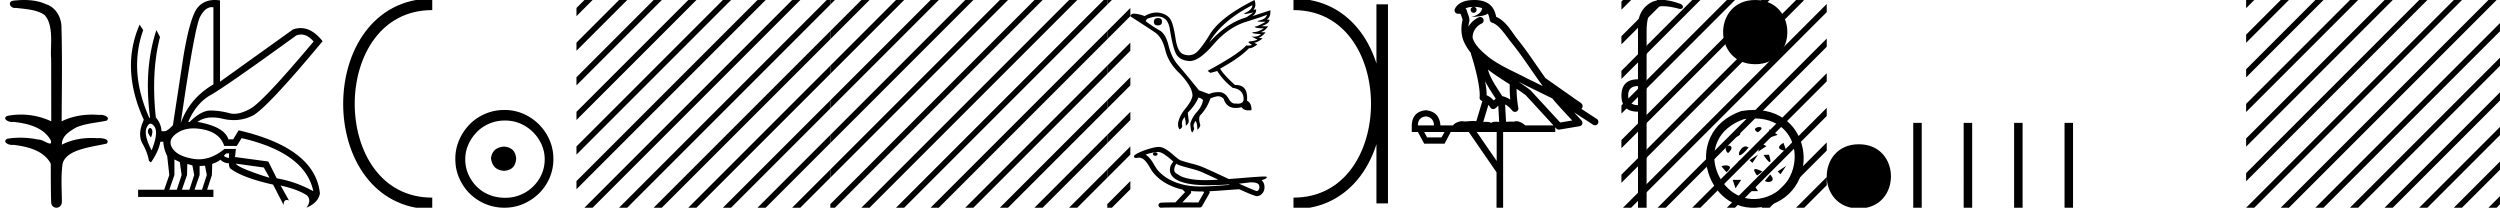 <svg xmlns="http://www.w3.org/2000/svg" width="216.646" height="18"><path d="M2.097 0c-.335 0-.67.026-.995.066-.447.113-.217.626.18.626a.476.476 0 0 0 .082-.008c.84.097 1.872.15 2.506.626.841.916.463 2.821.561 3.725.007.05.01 3.653.01 5.48a6.145 6.145 0 0 0-2.635-.586 6.04 6.04 0 0 0-1.187.117c-.441.231.076.528.422.528.041 0 .08-.004.115-.013 1.226.133 2.62.461 3.243 1.602.061.206.023.277-.071.277-.206 0-.68-.342-.946-.342-.014 0-.028 0-.04.003a7.535 7.535 0 0 0-1.58-.169c-.39 0-.777.031-1.15.095-.42.278.097.534.439.534a.532.532 0 0 0 .105-.01c1.251.151 2.636.49 3.243 1.633.007 1.27 0 2.11.033 3.278-.014.36.22.538.456.538.235 0 .473-.176.475-.526-.009-1.15-.091-2.161.06-3.277.304-1.253 2.477-1.445 3.827-1.754.294-.347-.285-.475-.659-.475-.055 0-.107.003-.15.008a6.823 6.823 0 0 0-.521-.02c-.882 0-1.771.175-2.557.58-.032-.755.711-1.19 1.244-1.493.84-.361 1.765-.397 2.643-.59.313-.273-.18-.501-.521-.501a.58.58 0 0 0-.125.012 6.767 6.767 0 0 0-.648-.031c-.903 0-1.805.183-2.614.582.016-2.851.062-5.61-.02-8.308-.065-.834-.546-1.6-1.354-1.849C3.388.094 2.741 0 2.097 0zm23.995 2.99q.557 0 1.086.606-4.368 5.2-5.46 5.81-.814.457-1.434.457-.21 0-.399-.053-.74-.208-1.586-.234h-.042q-.828 0-1.817.988h-.13q.702-1.638 1.963-2.34 1.261-.702 7.397-5.148.213-.085.422-.085zM18.36.622q.066 0 .133.01v6.683Q16.44 8.51 15.66 10.668q1.196-8.268 1.677-9.204Q17.77.62 18.361.62zM13.005 11.09q-.08 0-.153.138-.13.247.234.689.208-.546.052-.741-.069-.086-.133-.086zm.037-.372q.153 0 .33.237.39.52-.234 2.08-.702-1.352-.429-1.976.149-.34.333-.34zm6.804 2.577v.39q-.286-.026-.442-.182.052-.078.208-.208zm.598.884l2.418.338.494.884q-.832-.234-1.833-.624-1-.39-1.079-.598zm-5.33-.364l.468.234.156 1.118-.416 1.274h-.65l.442-1.274v-1.352zm1.118.39l.442.13.156.832-.416 1.274h-.65l.442-1.274.026-.962zm1.534.156l.156.806-.416 1.274h-.65l.442-1.274v-.78l.468-.026zm-.994-3.234q.415 0 .89.1 1.404.3 1.768 1.418h1.092l.416-.676q5.512 1.274 6.214 4.602-1.508-.832-3.172-1.118l-.728-1.456-2.886-.39.078-.702h-.988q-1.092.9-2.228.9-.243 0-.489-.042-1.391-.234-1.82-.95-.429-.714.455-1.3.585-.386 1.398-.386zM18.617 0q-.947 0-1.488.658-.663.806-1.235 4.238l-.91 5.954q-.442.468-.676.52h-.312q-.026-.65-.494-1.196-.416-3.978.364-6.968l-.312-.598q-1.118 3.38-.546 7.592h-.078q-1.794-4.03-.52-7.592l-.312-.468q-1.664 3.796.364 8.242-.572 1.248-.117 2.054.455.806.559 1.508l.182.13q.702-1.04.806-1.794h.26q.026.598.338 1.248l.182 1.638-.442 1.274h-2.262v.624h6.526v-.624h-.546l.416-1.274.026-.962q.468-.156.702-.364.338.312.754.312-.026.26.104.442 1.04.806 3.718 1.404l.91 1.768q0-.434.27-.434.085 0 .198.044l-.728-1.3q1.508.338 2.288.858.416.442-.052 1.066 1.04-.442 1.17-1.248-.416-3.926-7.046-5.46l-.468.78h-.416q-.338-1.092-2.678-1.508.522-.388 1.285-.388.414 0 .9.115.491.116.96.116.844 0 1.613-.376 1.196-.585 6.084-6.461-.9-1.136-1.905-1.136-.329 0-.669.122L19.066 7.08V.034Q18.831 0 18.617 0z"/><path d="M37.458.375c-9.625 0-9.625 17.25 0 17.25m0 0" fill="none" stroke="#000"/><path d="M43.68 12.703c-.681.054-1.058.394-1.13 1.022.09.68.467 1.04 1.13 1.075.663-.036 1.013-.394 1.049-1.075-.054-.628-.404-.968-1.049-1.022zm.08-2.259c.485 0 .933.09 1.345.269a3.545 3.545 0 0 1 1.828 1.815c.18.403.27.83.27 1.277 0 .466-.09.901-.27 1.304a3.422 3.422 0 0 1-3.173 2.03c-.483 0-.936-.085-1.357-.255a3.235 3.235 0 0 1-1.09-.712 3.495 3.495 0 0 1-.725-1.063 3.174 3.174 0 0 1-.27-1.304c0-.448.09-.874.27-1.277a3.67 3.67 0 0 1 .726-1.076c.304-.313.667-.56 1.089-.739.421-.18.874-.269 1.358-.269zm-.053-.914c-.592 0-1.147.112-1.667.336-.52.224-.968.529-1.345.914a4.48 4.48 0 0 0-.9 1.345 4.071 4.071 0 0 0-.337 1.653c0 .592.112 1.143.336 1.654.225.511.525.955.901 1.331A4.267 4.267 0 0 0 43.707 18c.591 0 1.143-.112 1.654-.336a4.48 4.48 0 0 0 1.344-.9 4.21 4.21 0 0 0 .914-1.332 4.07 4.07 0 0 0 .336-1.654c0-.591-.112-1.142-.336-1.653a4.358 4.358 0 0 0-2.258-2.259 4.071 4.071 0 0 0-1.654-.336zM50.646 0l-.69.691v.707l1.22-1.221.178-.177zm3 0l-3.69 3.691v.707l4.22-4.221.178-.177zm3 0l-6.69 6.691v.707l7.22-7.221.178-.177zm3 0l-9.69 9.691v.707L60.175.177l.18-.177zm3 0l-12.69 12.691v.707L63.175.177l.18-.177zm3 0l-15.69 15.691v.707L66.175.177l.18-.177zm3 0L50.823 17.823l-.177.177h.708L69.177.177 69.354 0zm3 0L53.823 17.823l-.177.177h.708L71.955.398V0zm.31 2.691L56.822 17.823l-.177.177h.708L71.955 3.398v-.707zm0 3L59.822 17.823l-.177.177h.708L71.955 6.398v-.707zm0 3l-9.133 9.132-.177.177h.708l8.601-8.602v-.707zm0 3l-6.133 6.132-.177.177h.708l5.601-5.602v-.707zm0 3l-3.133 3.132-.177.177h.708l2.601-2.602v-.707z"/><path d="M71.955 0v.398l.222-.221.177-.177zm2 .691l-2 2v.707l2-2V.691zm0 3l-2 2v.707l2-2v-.707zm0 3l-2 2v.707l2-2v-.707zm0 3l-2 2v.707l2-2v-.707zm0 3l-2 2v.707l2-2v-.707zm0 3l-2 2V18h.399l1.601-1.602v-.707zM74.646 0l-.69.691v.707l1.22-1.221.178-.177zm3 0l-3.69 3.691v.707l4.22-4.221.178-.177zm3 0l-6.69 6.691v.707l7.22-7.221.178-.177zm3 0l-9.69 9.691v.707L84.175.177l.18-.177zm3 0l-12.69 12.691v.707L87.175.177l.18-.177zm3 0l-15.69 15.691v.707L90.175.177l.18-.177zm3 0L74.823 17.823l-.177.177h.708L93.177.177 93.354 0zm3 0L77.823 17.823l-.177.177h.708L95.955.398V0zm.31 2.691L80.822 17.823l-.177.177h.708L95.955 3.398v-.707zm0 3L83.822 17.823l-.177.177h.708L95.955 6.398v-.707zm0 3l-9.133 9.132-.177.177h.708l8.601-8.602v-.707zm0 3l-6.133 6.132-.177.177h.708l5.601-5.602v-.707zm0 3l-3.133 3.132-.177.177h.708l2.601-2.602v-.707z"/><path d="M95.955 0v.398l.222-.221.177-.177zm2 .691l-2 2v.707l2-2V.691zm0 3l-2 2v.707l2-2v-.707zm0 3l-2 2v.707l2-2v-.707zm0 3l-2 2v.707l2-2v-.707zm0 3l-2 2v.707l2-2v-.707zm0 3l-2 2V18h.399l1.601-1.602v-.707z"/><path d="M100.368 1.567q-.374 0-.374.316t.327.316q.374 0 .374-.293.012-.339-.327-.339zM108.53.444q-.012.375-.55.638-.266.13-.114.13.155 0 .746-.136-.35.269-.62.433-1.696.48-3.216 2.198 1.076-1.883 3.754-3.263zm1.263.83q-.093.363-.631.498-.459.114.246.114.122 0 .28-.003-.702.398-.871.41-.17.01-.012.087.158.076.72.076-.48.304-.802.322-.322.017-.134.093.187.076.69.076-.25.233-.61.233-.111 0-.232-.022l.537.28q-.257.094-.479.129-.596.023 0 .304-.125.078-.301.078-.089 0-.19-.02-.655.75-3.357 2.211l.246.175.596-.163q.468.783 1.334 1.462.935.128.947.97-.01.398-.486.398-.083 0-.18-.012-.04.006-.078.006-.336 0-.578-.462-.312-.532-.819-.532h-.011q-.515.006-.842.17l-.877-.328q-1.24-1.532-1.807-2.181-.567-.65-.825-1.684-.257-1.035-.766-1.316-.508-.28-1.222-.807l.117-.199q.526-.206.914-.206.892 0 1.063 1.083.245 1.556.526 2.123.28.567 1.117.65.043.003.088.003.815 0 2.034-1.419 1.287-1.497 2.86-1.988 1.573-.491 1.795-.608zM108.718 0q-2.959 1.474-3.877 2.982-.918 1.509-1.386 1.708-.23.098-.462.098-.239 0-.48-.104-.473-.205-.642-1.345-.17-1.14-.404-1.596-.234-.457-.883-.614-.177-.043-.361-.043-.492 0-1.036.306-.55-.21-1.018-.21-.339.163-.14.28 1.38.889 2.035 1.327.655.439.918 1.55.263 1.11 1.292 2.07 1.076 1.146 1.064 1.906-.093.468-.625 1.111-.532.644-.626 1.275-.012.34.129.503.198-.082.234-.257-.059-.363.017-.497.076-.135.17-.322.14.363.117.772.28-.21.257-.456l-.082-.679q.643-.631.924-1.31.28.06.398.223-.082.526-.51 1-.426.473-.59 1.023.035.737.176.772.199-.257.134-.421-.064-.164-.006-.298.059-.135.14-.275.164.164.164.76.211-.152.258-.398-.164-.526-.047-.807.62-.631.924-1.508.269-.117.567-.176.053-.01.106-.01.242 0 .473.22.244.795 1.038.795.235 0 .517-.069.167.277.603.277.116 0 .251-.02.024-.608-.386-.818.113-1.359-.967-1.359l-.074.002q-1.04-.947-1.286-1.427 1.684-.912 2.503-1.766.027.005.057.005.242 0 .668-.332l-.28-.14q.327-.047.736-.387l-.374-.058q.245-.023.631-.456l-.433-.024q.41-.117.644-.502l-.597-.012q.643-.187.737-.55l-.246-.035q.351-.199.305-.795l-1.568.514q.34-.21.34-.584l-.246.023q.292-.28.105-.842zm-8.598 13.207h-.015c-.078 0-.169.034-.194.115-.02.08.054.146.124.164.028.01.058.015.088.015a.19.19 0 0 0 .163-.078c.038-.05.042-.136-.019-.17-.04-.037-.095-.046-.147-.046zm1.81.978l.006.003.004.003c.089.059.186.103.288.135.691.239 1.428.347 2.09.665.424.191.846.386 1.267.581-.38.02-.762.038-1.143.038a9.3 9.3 0 0 1-.588-.017c-.461-.035-.926-.1-1.363-.253-.202-.07-.372-.204-.554-.31a.379.379 0 0 1-.182-.317c.001-.19.09-.364.176-.528zm-1.567-1.02l.006.001c.282.025.516.2.737.361.205.142.382.316.574.474-.146.18-.283.388-.295.629-.016.197.03.4.143.562.174.258.458.415.741.527.514.195 1.065.272 1.612.308.273.015.547.021.821.021a27.836 27.836 0 0 0 1.778-.063c.017.012.111.04.059.04h-.003c-.81.055-1.622.135-2.434.135a10.4 10.4 0 0 1-.733-.024c-.824-.08-1.647-.309-2.34-.772a3.432 3.432 0 0 1-.673-.585c-.196-.231-.335-.505-.496-.761-.159-.237-.343-.465-.586-.618.35-.125.716-.214 1.089-.234zm8.006 2.634h.004c.211.01.439.001.624.118a.22.22 0 0 1 .107.129c.063.166.035.385-.117.494a.066.066 0 0 1-.044.015c-.027 0-.057-.01-.083-.013-.171-.04-.325-.133-.492-.19a51.919 51.919 0 0 1-1-.438c.335-.03.668-.07 1-.115zm-5.166.754l.022.002a9.22 9.22 0 0 0 1.06.036c.013.033.069.064.049.098l-.49.858a212.53 212.53 0 0 0-1.383-.007c.241-.258.486-.514.724-.775a.213.213 0 0 0 .018-.212zm-2.789-3.82h-.021c-.296.014-.583.093-.865.177-.35.11-.7.236-1.02.414-.085.053-.181.102-.231.19a.122.122 0 0 0 .086.162c.03.007.06.01.09.01.09 0 .182-.025.273-.025.035 0 .069.004.103.013.215.049.38.211.511.379.206.252.341.552.53.816.142.202.318.375.5.54.598.522 1.344.847 2.114 1.022.068.075.142.145.214.216l-.837.893c-.42.004-.842-.002-1.26.025-.1.012-.196.087-.207.19-.02.126.093.245.217.245.01 0 .022 0 .033-.003.45-.019.903-.015 1.354-.02h2.006c.093-.01.16-.087.197-.167.203-.357.41-.712.61-1.07a.205.205 0 0 0-.005-.166c.806-.04 1.609-.112 2.413-.164.046 0 .094-.009.14-.009.016 0 .03.001.045.004.48.207.952.441 1.456.589.02.002.04.004.061.004a.634.634 0 0 0 .486-.257.802.802 0 0 0 .172-.512c.003-.228-.074-.468-.252-.616.138-.043.284-.08.4-.171.029-.026.065-.068.049-.11-.038-.034-.097-.026-.145-.033h-.104c-.316 0-.63.029-.946.05-.696.053-1.392.114-2.089.165-.759-.35-1.516-.708-2.281-1.04-.626-.257-1.301-.36-1.935-.591-.376-.22-.669-.552-1.026-.799-.245-.18-.522-.35-.836-.35z"/><path d="M119.78.375v17.25M112.092.375c9.625 0 9.625 17.25 0 17.25" fill="none" stroke="#000"/><path d="M127.75.597a2.1 2.1 0 0 1 .691.109c-.031.223-.169.569-.953.773.73-.053 1.206-.113 1.453-.307.088.2.137.427.158.556a.297.297 0 0 0 .206.237c.625.191 1.174 1.112 1.7 1.763.95 1.173 1.772 2.48 2.688 3.733-.423-.207-.845-.415-1.27-.622-1.182-.622-2.394-1.11-3.407-1.877-.588-.49-1.172-.996-1.39-1.641-.076-.497.296-1.074.767-1.279a.297.297 0 1 0-.238-.545 1.957 1.957 0 0 0-.904.817c.01-.152.032-.308.075-.448a.297.297 0 0 0 .013-.104 1.372 1.372 0 0 0-.082-.422c-.041-.109-.085-.206-.158-.459a.297.297 0 0 0-.104-.153c.14-.062.315-.112.527-.125.042-.003.083-.003.125-.004a.258.258 0 1 0 .102-.002zm1.193 5.432c.605.466 1.253.873 1.888 1.28-.005.438.006.879.047 1.321a2.215 2.215 0 0 0-.697-.3c-.392-.636-.82-1.22-1.083-1.842a4.553 4.553 0 0 1-.155-.46zm-.249 1c.273.549.621 1.04.928 1.529-.059.04-.112.08-.154.121l-.027.027a1.713 1.713 0 0 0-.614-.454c.01-.348-.047-.768-.133-1.222zm2.88.047a25.922 25.922 0 0 1 .588.297c.78.38 1.56.772 2.35 1.148.556.67 1.156 1.293 1.734 1.92l-1.043.175-2.563-2.786a.297.297 0 0 0-.04-.036 19.147 19.147 0 0 0-1.025-.718zm-2.591 2.009c.058.066.112.14.161.222a.298.298 0 0 0 .43.087c.124-.09.2-.177.265-.244l.077 1.413c-.1-.006-.201-.013-.296-.013-.166 0-.313.022-.398.108-.1-.078-.28-.1-.504-.1-.057 0-.118.002-.18.005l.445-1.478zm-5.419.999c.452.062.686.323.704.783h-1.395c0-.46.23-.721.691-.783zm7.861-2.39c.274.182.541.367.798.56l2.402 2.613h-2.456c-.17-.19-.518-.365-.776-.365a.366.366 0 0 0-.192.046 2.987 2.987 0 0 0-.256-.01c-.14 0-.285.007-.433.016l-.083-1.506c.225.115.407.282.625.542a.297.297 0 0 0 .52-.246 9.753 9.753 0 0 1-.149-1.65zm-6.24 3.745l-.266.465h-1.249l-.252-.465zm4.515 0v2.51l-1.726-2.51zM127.757 0a3.878 3.878 0 0 0-.273.01c-.694.044-1.215.325-1.408.768a.298.298 0 0 0 .341.408l.025-.006.03.007.108.029c.054.168.096.269.12.332a.541.541 0 0 1 .042.2 3.112 3.112 0 0 0-.037 1.389c.095.466.384.977.761 1.46a.295.295 0 0 0 .014.108c.183.559.396 1.318.548 2.027.152.708.234 1.387.192 1.684a.3.3 0 0 0 .223.33l.019.005-.527 1.75a1.787 1.787 0 0 0-.259-.018c-.256 0-.51.041-.712.041a.865.865 0 0 1-.184-.016.314.314 0 0 0-.068-.007c-.212 0-.656.13-.787.366h-1.1c-.061-.797-.482-1.235-1.26-1.315-.789.08-1.196.518-1.223 1.315v.572h.531l.545 1.01h1.767l.53-1.01h1.568l2.404 3.493V18h.571v-6.561h4.517v-.41l.099.109a.297.297 0 0 0 .268.092l1.74-.292a.298.298 0 0 0 .173-.492 49.17 49.17 0 0 0-.656-.716l1.656 1.078a.296.296 0 0 0 .412-.087.297.297 0 0 0-.087-.411l-1.345-.876a.292.292 0 0 0 .076-.09.315.315 0 0 0 .02-.237c-.016-.05-.034-.074-.048-.093-.055-.076-.084-.088-.123-.119a2.938 2.938 0 0 0-.131-.094c-.096-.065-.206-.137-.301-.2a4.156 4.156 0 0 1-.216-.156l-2.379-1.672-.008-.005c-.805-1.13-1.568-2.316-2.457-3.414-.433-.535-.937-1.524-1.812-1.894-.048-.262-.157-.68-.483-.997-.353-.344-.864-.463-1.416-.463zm14.187 7.458v1.656c-.565 0-.848-.283-.848-.848 0-.539.283-.808.848-.808zM144.04 0c-.463 0-.855.116-1.176.35-.612.443-.919 1.09-.919 1.938v4.584c-.942 0-1.42.465-1.434 1.394 0 .942.478 1.413 1.434 1.413V18h.747V2.732c0-1.023.198-1.68.595-1.969.206-.15.476-.225.839-.225.337 0 .754.065 1.273.195a.65.65 0 0 0 .212.043c.111 0 .188-.048.232-.144.013-.162-.108-.276-.363-.343-.54-.193-1.02-.289-1.441-.289z"/><path d="M140.646 0l-.136.136v.707l.667-.666.177-.177zm3 0l-3.136 3.136v.707l3.667-3.666.177-.177zm2.196.804l-5.332 5.332v.707l5.332-5.331V.804zm0 3l-5.332 5.332v.707l5.332-5.331v-.708zm0 3l-5.332 5.332v.707l5.332-5.331v-.708zm0 3l-5.332 5.332v.707l5.332-5.331v-.708zm0 3l-5.019 5.02-.177.176h.708l4.488-4.488v-.708zm0 3l-2.019 2.02-.177.176h.708l1.488-1.488v-.708zM146.646 0l-.804.804v.708l1.335-1.335.177-.177zm1.218 1.782l-2.022 2.022v.708l2.022-2.023v-.707zm0 3l-2.022 2.022v.708l2.022-2.023v-.707zm0 3l-2.022 2.022v.708l2.022-2.023v-.707zm0 3l-2.022 2.022v.708l2.022-2.023v-.707zm0 3l-2.022 2.022v.708l2.022-2.023v-.707zm0 3l-1.04 1.041-.178.177h.708l.51-.51v-.708zm4.242-11.217c3.71 0 3.71-5.565 0-5.565s-3.71 5.565 0 5.565z"/><path d="M150.885 9.627c-5.438 1.9-2.904 9.54 2.195 8.228 5.054-1.302 4.046-9.318-2.195-8.228m.243.698c5.418-.787 5.64 5.768 1.708 6.812-3.846 1.022-6.482-5.13-1.708-6.812m1.189 1.152c1.082-.74-.885-.487 0-.018v.018m-1.986.433c1.227-.397-.343-.795 0-.073v.073m2.993-.712v.732l.73-.244-.73-.488m-3.57 2.066c.902-.795-.596-.885-.11-.09l.11.09m2.838-.846l-.244.731.732-.487-.488-.244m-1.052.358l-.072-.017c-.668-.489-1.39 1.767.072.017m3.014-.397c-.957.56.162.703.253.703l-.253-.703m-2.938 1.502l.244.244.488-.732-.732.488m1.675-.474l-.47.019c.56.866.758.793.47-.019m-3.681 1.517c.883-.74-.434-.632-.416-.488l.416.488m1.01-.903l.22.305c.718-.215.34-.792-.22-.305m3.435.836l.244.244.488-.732-.732.488m-1.323.012c-.759-.378-.92-.27-.47.344l.47-.344m-2.579.72l.244.731.488-.732h-.732m3.246-.465l-.45.54c.107.217 1.1.145.45-.54m-1.539.71l-.244.731h.732l-.488-.732z"/><path d="M149.646 0l-1.804 1.804v.708l2.335-2.335.177-.177zm3 0l-4.804 4.804v.708l5.335-5.335.177-.177zm3 0l-7.804 7.804v.708l8.335-8.335.125-.125V0zm.656 2.345l-8.46 8.46v.707l8.46-8.46v-.707zm0 3l-8.46 8.46v.707l8.46-8.46v-.707zm0 3l-8.46 8.46v.707l8.46-8.46v-.707zm0 3l-6.479 6.478-.177.177h.708l5.948-5.948v-.707zm0 3l-3.479 3.478-.177.177h.708l2.948-2.948v-.707zm0 3l-.479.478-.177.177h.656v-.655zm2-17l-2 2v.707l2-2V.345zm0 3l-2 2v.707l2-2v-.707zm0 3l-2 2v.707l2-2v-.707zm0 3l-2 2v.707l2-2v-.707zm0 3l-2 2v.707l2-2v-.707zm0 3l-2 2V18h.052l1.948-1.948v-.707zm2.783 2.723c3.71 0 3.71-5.565 0-5.565s-3.71 5.565 0 5.565zm4.714-7.418V18h.735v-7.35zm4.37 0V18h.736v-7.35zm4.371 0V18h.735v-7.35zm4.37 0V18h.736v-7.35zM194.646 0v.708l.53-.531.178-.177zm3 0l-3 3v.708l3.53-3.531.178-.177zm3 0l-6 6v.708l6.53-6.531.178-.177zm3 0l-9 9v.708l9.53-9.531.178-.177zm3 0l-12 12v.708L207.176.177l.178-.177zm3 0l-15 15v.708L210.176.177l.178-.177zm3 0l-17.823 17.823-.177.177h.708L213.177.177l.177-.177zm3 0l-17.823 17.823-.177.177h.708L216.177.177l.177-.177zm1 2l-15.823 15.823-.177.177h.708l15.292-15.292V2zm0 3l-12.823 12.823-.177.177h.708l12.292-12.292V5zm0 3l-9.823 9.823-.177.177h.708l9.292-9.292V8zm0 3l-6.823 6.823-.177.177h.708l6.292-6.292V11zm0 3l-3.823 3.823-.177.177h.708l3.292-3.292V14zm0 3l-.823.823-.177.177h.708l.292-.292V17z"/></svg>